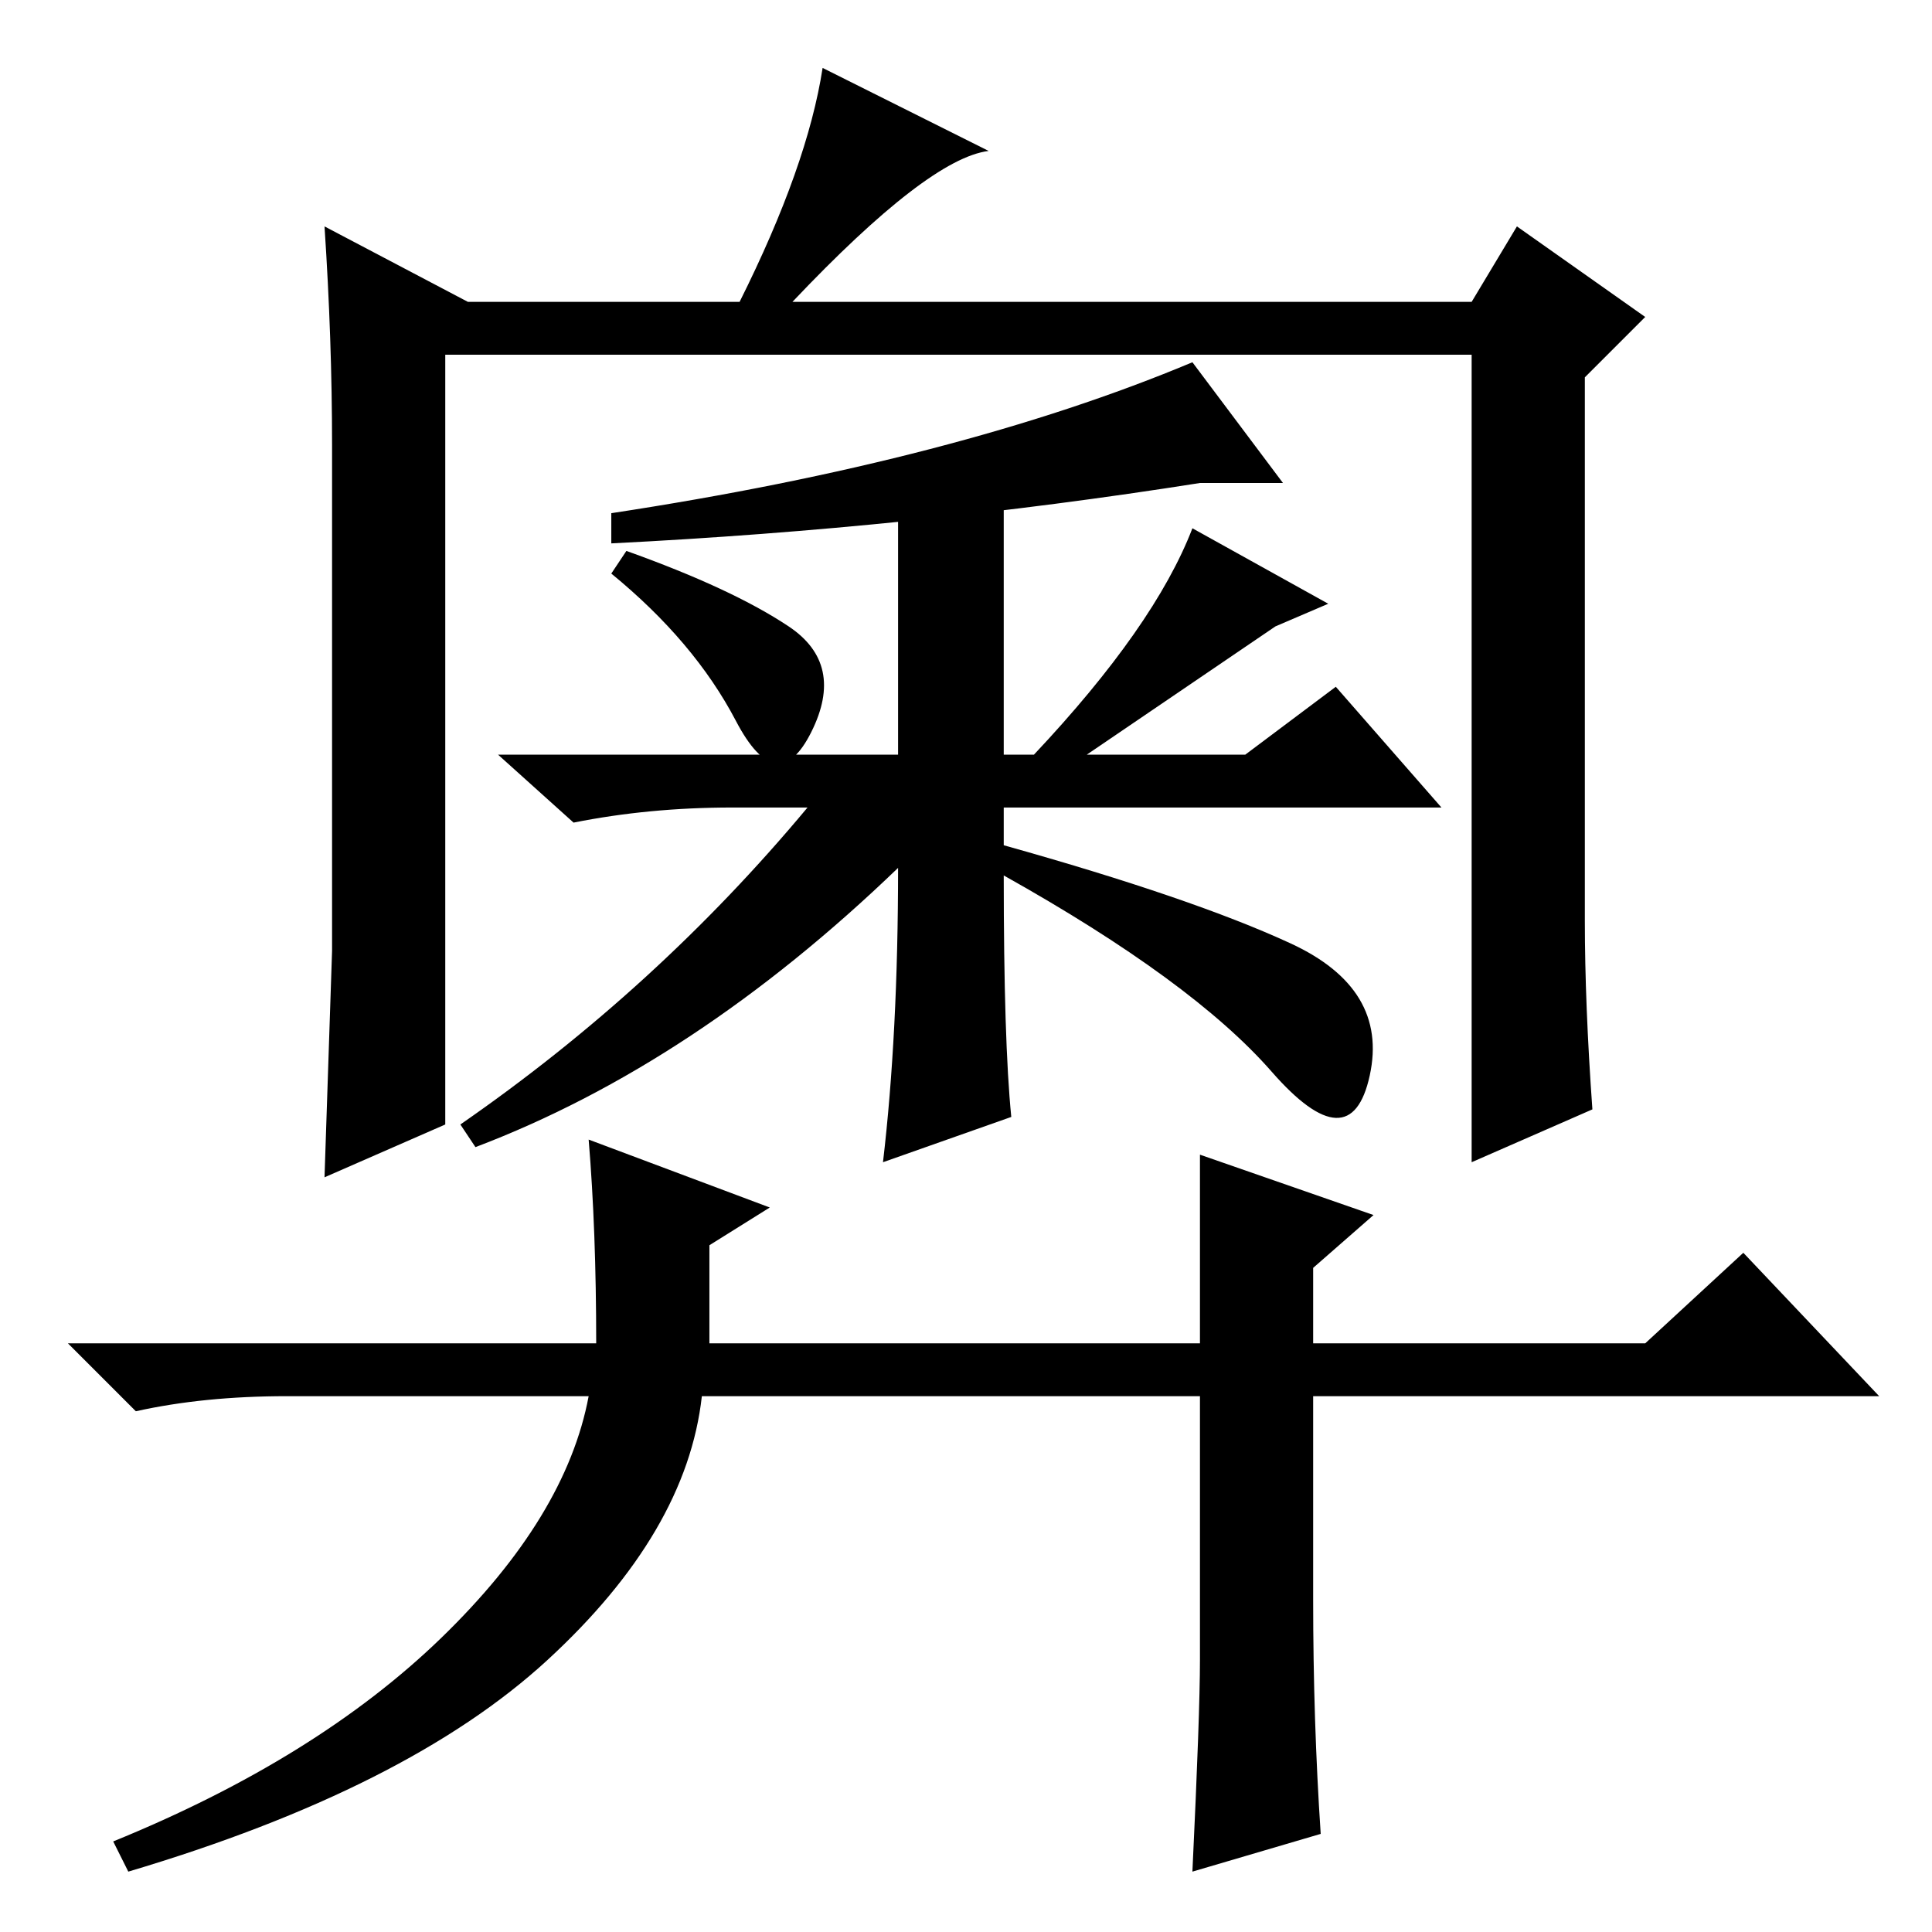 <?xml version="1.0" standalone="no"?>
<!DOCTYPE svg PUBLIC "-//W3C//DTD SVG 1.1//EN" "http://www.w3.org/Graphics/SVG/1.1/DTD/svg11.dtd" >
<svg xmlns="http://www.w3.org/2000/svg" xmlns:xlink="http://www.w3.org/1999/xlink" version="1.1" viewBox="0 -36 256 256">
  <g transform="matrix(1 0 0 -1 0 220)">
   <path fill="currentColor"
d="M44 130v67q0 14 -1 29l19 -10h36q9 18 11 31l22 -11q-8 -1 -26 -20h90l6 10l17 -12l-8 -8v-72q0 -11 1 -25l-16 -7v107h-136v-102l-16 -7zM119 189l14 2v-35h4q16 17 21 30l18 -10l-7 -3l-25 -17h21l12 9l14 -16h-58v-5q25 -7 38 -13t10.5 -17.5t-13 0.5t-35.5 26
q0 -22 1 -32l-17 -6q2 17 2 39q-27 -26 -56 -37l-2 3q26 18 46 42h-10q-11 0 -21 -2l-10 9h53v33zM104.5 173q7.5 -5 3 -14t-10 1.5t-16.5 19.5l2 3q14 -5 21.5 -10zM174 44q0 -16 1 -31l-17 -5q1 21 1 28v35h-66q-2 -18 -20.5 -35t-55.5 -28l-2 4q27 11 43.5 27t19.5 32
h-40q-11 0 -20 -2l-9 9h70q0 15 -1 27l24 -9l-8 -5v-13h65v25l23 -8l-8 -7v-10h44l13 12l18 -19h-75v-27zM81 188q46 7 77 20l12 -16h-11q-38 -6 -78 -8v4z" />
  </g>

</svg>
